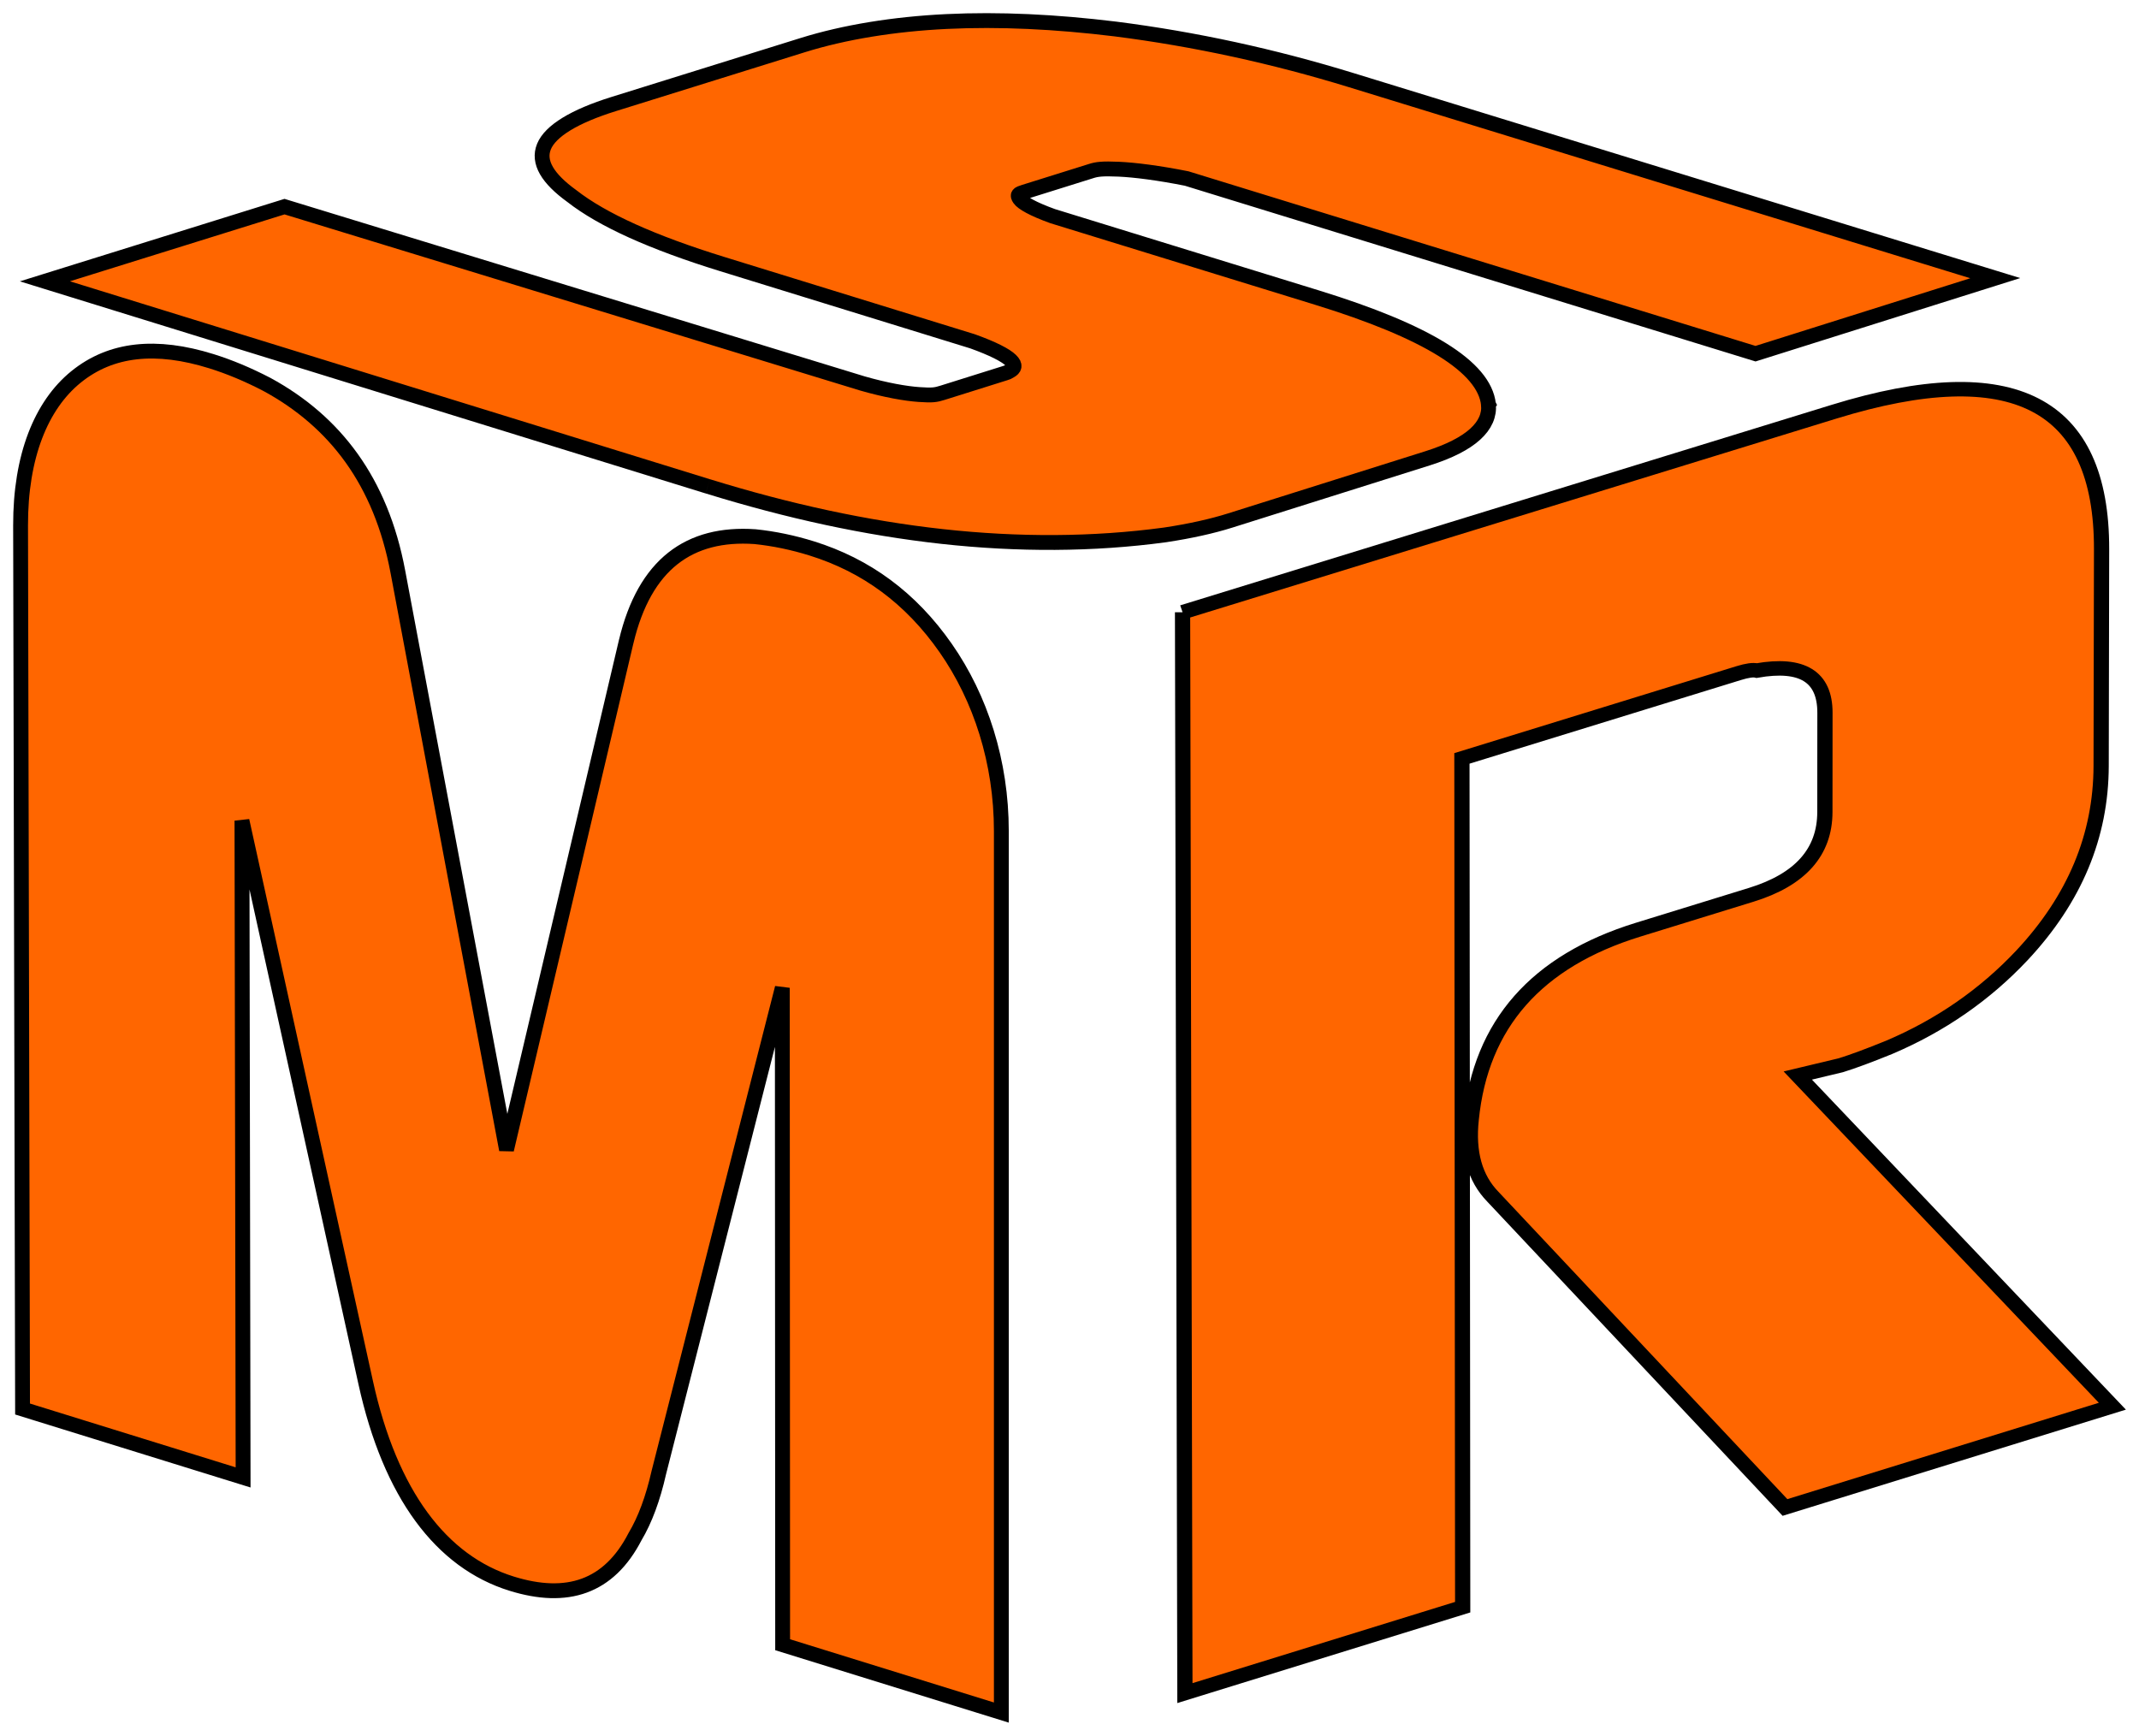 <?xml version="1.0" encoding="UTF-8" standalone="no"?>
<!-- Created with Inkscape (http://www.inkscape.org/) -->

<svg
   xmlns:dc="http://purl.org/dc/elements/1.1/"
   xmlns:cc="http://creativecommons.org/ns#"
   xmlns:rdf="http://www.w3.org/1999/02/22-rdf-syntax-ns#"
   xmlns:svg="http://www.w3.org/2000/svg"
   xmlns="http://www.w3.org/2000/svg"
   xmlns:sodipodi="http://sodipodi.sourceforge.net/DTD/sodipodi-0.dtd"
   xmlns:inkscape="http://www.inkscape.org/namespaces/inkscape"
   width="162.653mm"
   height="131.992mm"
   viewBox="0 0 576.328 467.688"
   id="svg2"
   version="1.1"
   inkscape:version="0.91 r13725"
   sodipodi:docname="logo4.svg">
  <sodipodi:namedview
     id="base"
     pagecolor="#ffffff"
     bordercolor="#666666"
     borderopacity="1.0"
     inkscape:pageopacity="0.0"
     inkscape:pageshadow="2"
     inkscape:zoom="1.0877439"
     inkscape:cx="208.84549"
     inkscape:cy="202.4345"
     inkscape:document-units="px"
     inkscape:current-layer="layer1"
     showgrid="false"
     showborder="false"
     inkscape:snap-bbox="true"
     inkscape:snap-nodes="false"
     inkscape:snap-global="true"
     inkscape:object-paths="false"
     inkscape:bbox-paths="true"
     inkscape:bbox-nodes="true"
     inkscape:window-width="1535"
     inkscape:window-height="876"
     inkscape:window-x="65"
     inkscape:window-y="24"
     inkscape:window-maximized="1"
     inkscape:object-nodes="true"
     fit-margin-top="1"
     fit-margin-left="1"
     fit-margin-right="1"
     fit-margin-bottom="1" />
  <defs
     id="defs4" />
  <g
     id="layer1"
     inkscape:groupmode="layer"
     inkscape:label="Livello 1"
     transform="translate(198.251,-176.577)">
    <g
       id="text4254"
       style="font-style:normal;font-variant:normal;font-weight:bold;font-stretch:normal;font-size:253.155px;line-height:125%;font-family:xscale;-inkscape-font-specification:'xscale Bold';letter-spacing:0px;word-spacing:0px;fill:#ff6600;fill-opacity:1;stroke:#000000;stroke-width:4;stroke-linecap:butt;stroke-linejoin:miter;stroke-miterlimit:4;stroke-dasharray:none;stroke-opacity:1"
       transform="matrix(1.026,0,0,0.975,36.797,-4.089)">
      <path
         id="path4357"
         d="m 81.461,354.49 c 0,0 171.118,-55.427 171.118,-55.427 46.9,-15.192 70.303,-2.502 70.226,38.022 0,0 -0.114,59.855 -0.114,59.855 -0.037,19.372 -6.97,36.826 -20.797,52.37 -9.74,10.899 -21.357,19.368 -34.854,25.41 -5.336,2.286 -9.574,3.939 -12.713,4.959 0,0 -11.301,2.843 -11.301,2.843 0,0 82.613,91.382 82.613,91.382 0,0 -85.973,27.985 -85.973,27.985 0,0 -76.724,-85.889 -76.724,-85.889 -4.718,-5.099 -6.61,-12.223 -5.674,-21.374 2.495,-26.259 17.108,-43.735 43.833,-52.409 0,0 29.703,-9.641 29.703,-9.641 12.884,-4.182 19.329,-11.809 19.337,-22.884 0,0 0.019,-27.429 0.019,-27.429 0.007,-9.98 -5.965,-13.866 -17.917,-11.654 -0.944,-0.249 -2.516,-0.016 -4.719,0.698 0,0 -72.7,23.574 -72.7,23.574 0,0 0.202,234.559 0.202,234.559 0,0 -72.947,23.745 -72.947,23.745 0,0 -0.618,-298.694 -0.618,-298.694 0,0 0,0 0,0"
         inkscape:connector-curvature="0"
         style="stroke:#000000;fill:#ff6600;stroke-opacity:1" />
    </g>
    <path
       id="path4285"
       d="m -7.56,307.609 c 21.778,6.735 42.675,11.263 63.118,13.518 20.444,2.254 40.744,2.194 60.021,-0.417 0,0 0.17,-0.024 0.17,-0.024 0,0 0.172,-0.026 0.172,-0.026 6.484,-0.988 12.337,-2.275 17.312,-3.843 0,0 53.154,-16.749 53.154,-16.749 11.763,-3.707 16.954,-8.761 16.411,-14.511 0,0 0.002,-0.003 0.002,-0.003 0,0 -0.002,-0.004 -0.002,-0.004 -1.086,-10.168 -16.824,-19.734 -46.209,-28.79 0,0 -71.233,-21.951 -71.233,-21.951 -5.287,-1.907 -8.149,-3.557 -8.903,-4.659 -0.757,-1.107 -0.331,-1.341 1.249,-1.835 0,0 18.136,-5.675 18.136,-5.675 1.406,-0.44 2.853,-0.675 7.329,-0.474 4.408,0.197 10.773,1.016 18.315,2.512 0,0 153.273,47.198 153.273,47.198 0,0 64.59,-20.352 64.59,-20.352 0,0 -173.495,-53.348 -173.495,-53.348 -20.938,-6.438 -42.071,-11.045 -63.576,-13.785 0,0 -0.033,-0.003 -0.033,-0.003 0,0 -0.037,-0.005 -0.037,-0.005 -16.098,-1.963 -31.157,-2.692 -45.395,-2.008 -14.241,0.684 -27.582,2.871 -38.769,6.358 0,0 -50.983,15.891 -50.983,15.891 -10.562,3.292 -17.032,7.254 -18.743,11.452 -1.709,4.194 0.988,8.61 7.514,13.333 8.233,6.44 21.804,12.544 40.579,18.338 0,0 62.006,19.136 62.006,19.136 0,0 5.366,1.656 5.366,1.656 5.515,1.982 8.919,3.741 10.327,5.117 1.415,1.382 0.946,2.214 -0.156,2.831 0,0 -0.711,0.394 -0.711,0.394 -0.201,0.074 -0.286,0.113 -0.722,0.25 0,0 -16.801,5.273 -16.801,5.273 -1.885,0.592 -2.716,0.721 -6.327,0.476 -3.611,-0.245 -9.005,-1.189 -15.185,-2.96 0,0 -155.795,-47.667 -155.795,-47.667 0,0 -64.564,20.124 -64.564,20.124 0,0 178.591,55.234 178.591,55.234 0,0 0,0 0,0"
       style="color:#000000;font-style:normal;font-variant:normal;font-weight:bold;font-stretch:normal;font-size:268.06px;line-height:125%;font-family:xscale;-inkscape-font-specification:'xscale Bold';text-indent:0;text-align:start;text-decoration:none;text-decoration-line:none;text-decoration-style:solid;text-decoration-color:#000000;letter-spacing:0px;word-spacing:0px;text-transform:none;direction:ltr;block-progression:tb;writing-mode:lr-tb;baseline-shift:baseline;text-anchor:start;white-space:normal;clip-rule:nonzero;display:inline;overflow:visible;visibility:visible;opacity:1;isolation:auto;mix-blend-mode:normal;color-interpolation:sRGB;color-interpolation-filters:linearRGB;solid-color:#000000;solid-opacity:1;fill:#ff6600;fill-opacity:1;fill-rule:nonzero;stroke:#000000;stroke-width:4;stroke-linecap:butt;stroke-linejoin:miter;stroke-miterlimit:4;stroke-dasharray:none;stroke-dashoffset:0;stroke-opacity:1;color-rendering:auto;image-rendering:auto;shape-rendering:auto;text-rendering:auto;enable-background:accumulate"
       inkscape:connector-curvature="0" />
    <path
       id="path4268"
       d="m -141.29,273.903 c -14.857,-4.633 -27.022,-3.439 -36.474,4.226 -9.422,7.642 -14.985,21.43 -14.943,40.037 0,0 0.533,238.057 0.533,238.057 0,0 3.381,1.049 3.381,1.049 0,0 56.042,17.379 56.042,17.379 0,0 -0.307,-176.962 -0.307,-176.962 0,0 33.347,151.452 33.347,151.452 6.606,30.065 20.367,48.262 39.328,54.141 14.901,4.621 26.184,1.002 33.249,-12.698 2.667,-4.468 4.815,-10.256 6.385,-17.206 0,0 33.283,-130.643 33.283,-130.643 0,0 0.089,176.999 0.089,176.999 0,0 58.927,18.274 58.927,18.274 0,0 0,-237.525 0,-237.525 0,-18.566 -5.58,-35.803 -14.999,-49.303 -9.439,-13.529 -21.474,-22.276 -36.069,-26.828 -5.091,-1.588 -10.181,-2.646 -15.271,-3.174 0,0 -0.026,-0.002 -0.026,-0.002 0,0 -0.026,-0.002 -0.026,-0.002 -17.627,-1.219 -29.698,7.361 -34.687,28.276 0,0 -0.008,0.017 -0.008,0.017 0,0 -32.239,136.896 -32.239,136.896 0,0 -29.284,-155.787 -29.284,-155.787 -4.563,-24.286 -16.891,-40.409 -35.248,-50.405 0,0 -0.019,-0.006 -0.019,-0.006 0,0 -0.019,-0.013 -0.019,-0.013 -5.095,-2.648 -10.077,-4.732 -14.945,-6.25 0,0 0.001,-2.1e-4 0.001,-2.1e-4"
       style="color:#000000;font-style:normal;font-variant:normal;font-weight:bold;font-stretch:normal;font-size:210.514px;line-height:125%;font-family:xscale;-inkscape-font-specification:'xscale Bold';text-indent:0;text-align:start;text-decoration:none;text-decoration-line:none;text-decoration-style:solid;text-decoration-color:#000000;letter-spacing:0px;word-spacing:0px;text-transform:none;direction:ltr;block-progression:tb;writing-mode:lr-tb;baseline-shift:baseline;text-anchor:start;white-space:normal;clip-rule:nonzero;display:inline;overflow:visible;visibility:visible;opacity:1;isolation:auto;mix-blend-mode:normal;color-interpolation:sRGB;color-interpolation-filters:linearRGB;solid-color:#000000;solid-opacity:1;fill:#ff6600;fill-opacity:1;fill-rule:nonzero;stroke:#000000;stroke-width:4;stroke-linecap:butt;stroke-linejoin:miter;stroke-miterlimit:4;stroke-dasharray:none;stroke-dashoffset:0;stroke-opacity:1;color-rendering:auto;image-rendering:auto;shape-rendering:auto;text-rendering:auto;enable-background:accumulate"
       inkscape:connector-curvature="0" />
  </g>
</svg>
